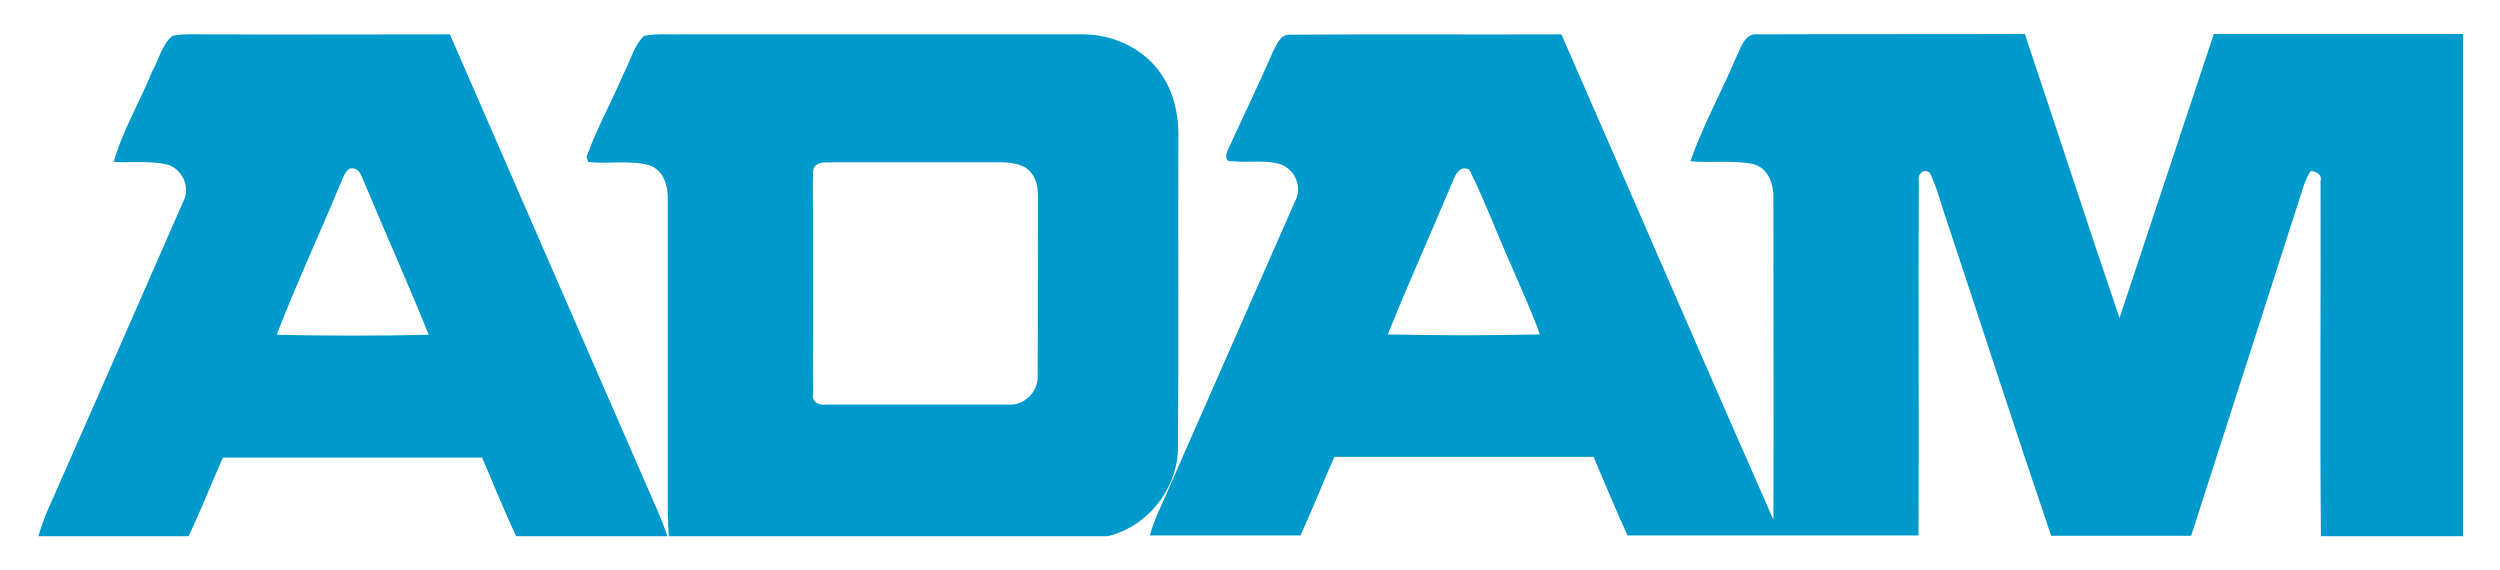 <?xml version="1.0" encoding="utf-8"?>
<!-- Generator: Adobe Illustrator 19.0.0, SVG Export Plug-In . SVG Version: 6.00 Build 0)  -->
<svg version="1.1" id="Camada_1" xmlns="http://www.w3.org/2000/svg" xmlns:xlink="http://www.w3.org/1999/xlink" x="0px" y="0px"
	 viewBox="16 319.3 684 156" style="enable-background:new 16 319.3 684 156;" xml:space="preserve">
<style type="text/css">
	.st0{fill:#0099CC;}
</style>
<g id="_x23_cc0000ff">
	<path class="st0" d="M63.2,329.1c2.9-0.6,5.8-0.4,8.7-0.4c22.4,0.1,44.8,0,67.2,0c18.9,43.4,37.8,86.8,56.8,130.3
		c1,2.3,1.9,4.6,2.7,7h-41.4c-3.3-7.1-6.2-14.3-9.3-21.5c-23.6,0-47.3,0-70.9,0c-3.2,7.1-6,14.4-9.4,21.5H26.5
		c0.8-2.7,1.7-5.3,2.9-7.9c12.3-27.9,24.6-55.9,36.8-83.8c2-3.8-0.4-8.9-4.5-10c-4.8-1.1-9.7-0.4-14.6-0.7
		c2.5-8.7,7.2-16.5,10.6-24.9C59.5,335.5,60.3,331.5,63.2,329.1 M108.9,370.1c-5.6,13.6-11.9,27-17.2,40.8c13.9,0.3,27.8,0.3,41.6,0
		c-5.5-13.7-11.6-27.2-17.3-40.9c-1-1.9-1.3-5-4.2-4.6C110.1,366.3,109.8,368.5,108.9,370.1z"/>
	<path class="st0" d="M192.2,329.1c3.5-0.7,7.2-0.3,10.8-0.4c36.3,0,72.6,0,109,0c8.6-0.1,17.3,4,22,11.3c3.1,4.7,4.4,10.4,4.4,15.9
		c-0.1,28.7,0.1,57.4-0.1,86.1c-0.2,11.2-8.4,21.4-19.2,24H199c-0.4-5-0.3-10-0.3-15c0-25.7,0-51.4,0-77c0.1-3.8-1.1-8.2-5.1-9.5
		c-5.4-1.5-11.2-0.2-16.7-0.9c-0.1-0.4-0.3-1.1-0.4-1.4c2.7-7.7,6.8-14.9,10-22.5C188.4,336.2,189.3,332,192.2,329.1 M239.3,364.5
		c-1.4,1-0.6,3.1-0.9,4.5c0.1,19.4,0,38.7,0.1,58c-0.6,2.2,1.6,3.3,3.4,3c16.7,0,33.4,0,50.1,0c4.3,0.3,8.1-3.6,7.9-7.9
		c0.1-15.7,0-31.4,0.1-47.1c0-2.8,0.1-5.9-1.7-8.2c-1.8-2.6-5.3-3-8.3-3.1c-15.4,0-30.7,0-46.1,0
		C242.4,363.9,240.6,363.4,239.3,364.5z"/>
	<path class="st0" d="M364.3,333.4c1-1.9,2-4.8,4.7-4.6c24.7-0.2,49.5,0,74.2-0.1c19.4,44.3,38.5,88.6,58,132.8
		c0.1-29.1,0-58.3,0-87.5c0.2-3.9-1.2-8.7-5.5-9.8c-5.6-1.2-11.5-0.2-17.2-0.8c3.4-9.8,8.5-18.9,12.5-28.4c1.3-2.5,2.2-6.6,5.8-6.3
		c24.4-0.1,48.8,0,73.2-0.1c8.7,25.9,17.1,51.9,25.9,77.7c8.6-25.9,17.2-51.8,25.8-77.7c22.7,0,45.5,0,68.2,0V466h-38.9
		c-0.3-32.4,0-64.7-0.1-97.1c0.5-1.9-1.1-2.7-2.7-2.8c-0.8,1.2-1.4,2.6-1.9,4c-10.3,32-20.5,63.9-30.8,95.8h-38.3
		c-9.7-28.5-18.9-57.1-28.4-85.7c-1.6-4.5-2.7-9.3-4.8-13.6c-1.6-1.4-3.4,0.3-3,2.1c-0.2,32.4,0.1,64.8-0.1,97.1h-79.6
		c-3.3-7.1-6.2-14.3-9.3-21.5c-23.6,0-47.3,0-70.9,0c-3.2,7.1-6,14.4-9.3,21.5h-41.2c0.6-2.1,1.3-4.1,2.2-6.1
		c12.5-28.5,25.1-57,37.6-85.5c2-3.6-0.1-8.5-3.9-9.9c-4.4-1.4-9-0.4-13.5-0.9c-2.2,0.3-1.5-2.3-0.9-3.4
		C356.1,351.2,360.4,342.4,364.3,333.4 M413.3,369.3c-5.8,13.9-12,27.5-17.6,41.5c13.9,0.3,27.7,0.3,41.6,0
		c-2.2-6.3-5.1-12.4-7.7-18.6c-4-8.8-7.3-17.9-11.6-26.5C415.3,364.4,414.1,367.3,413.3,369.3z"/>
</g>
</svg>
